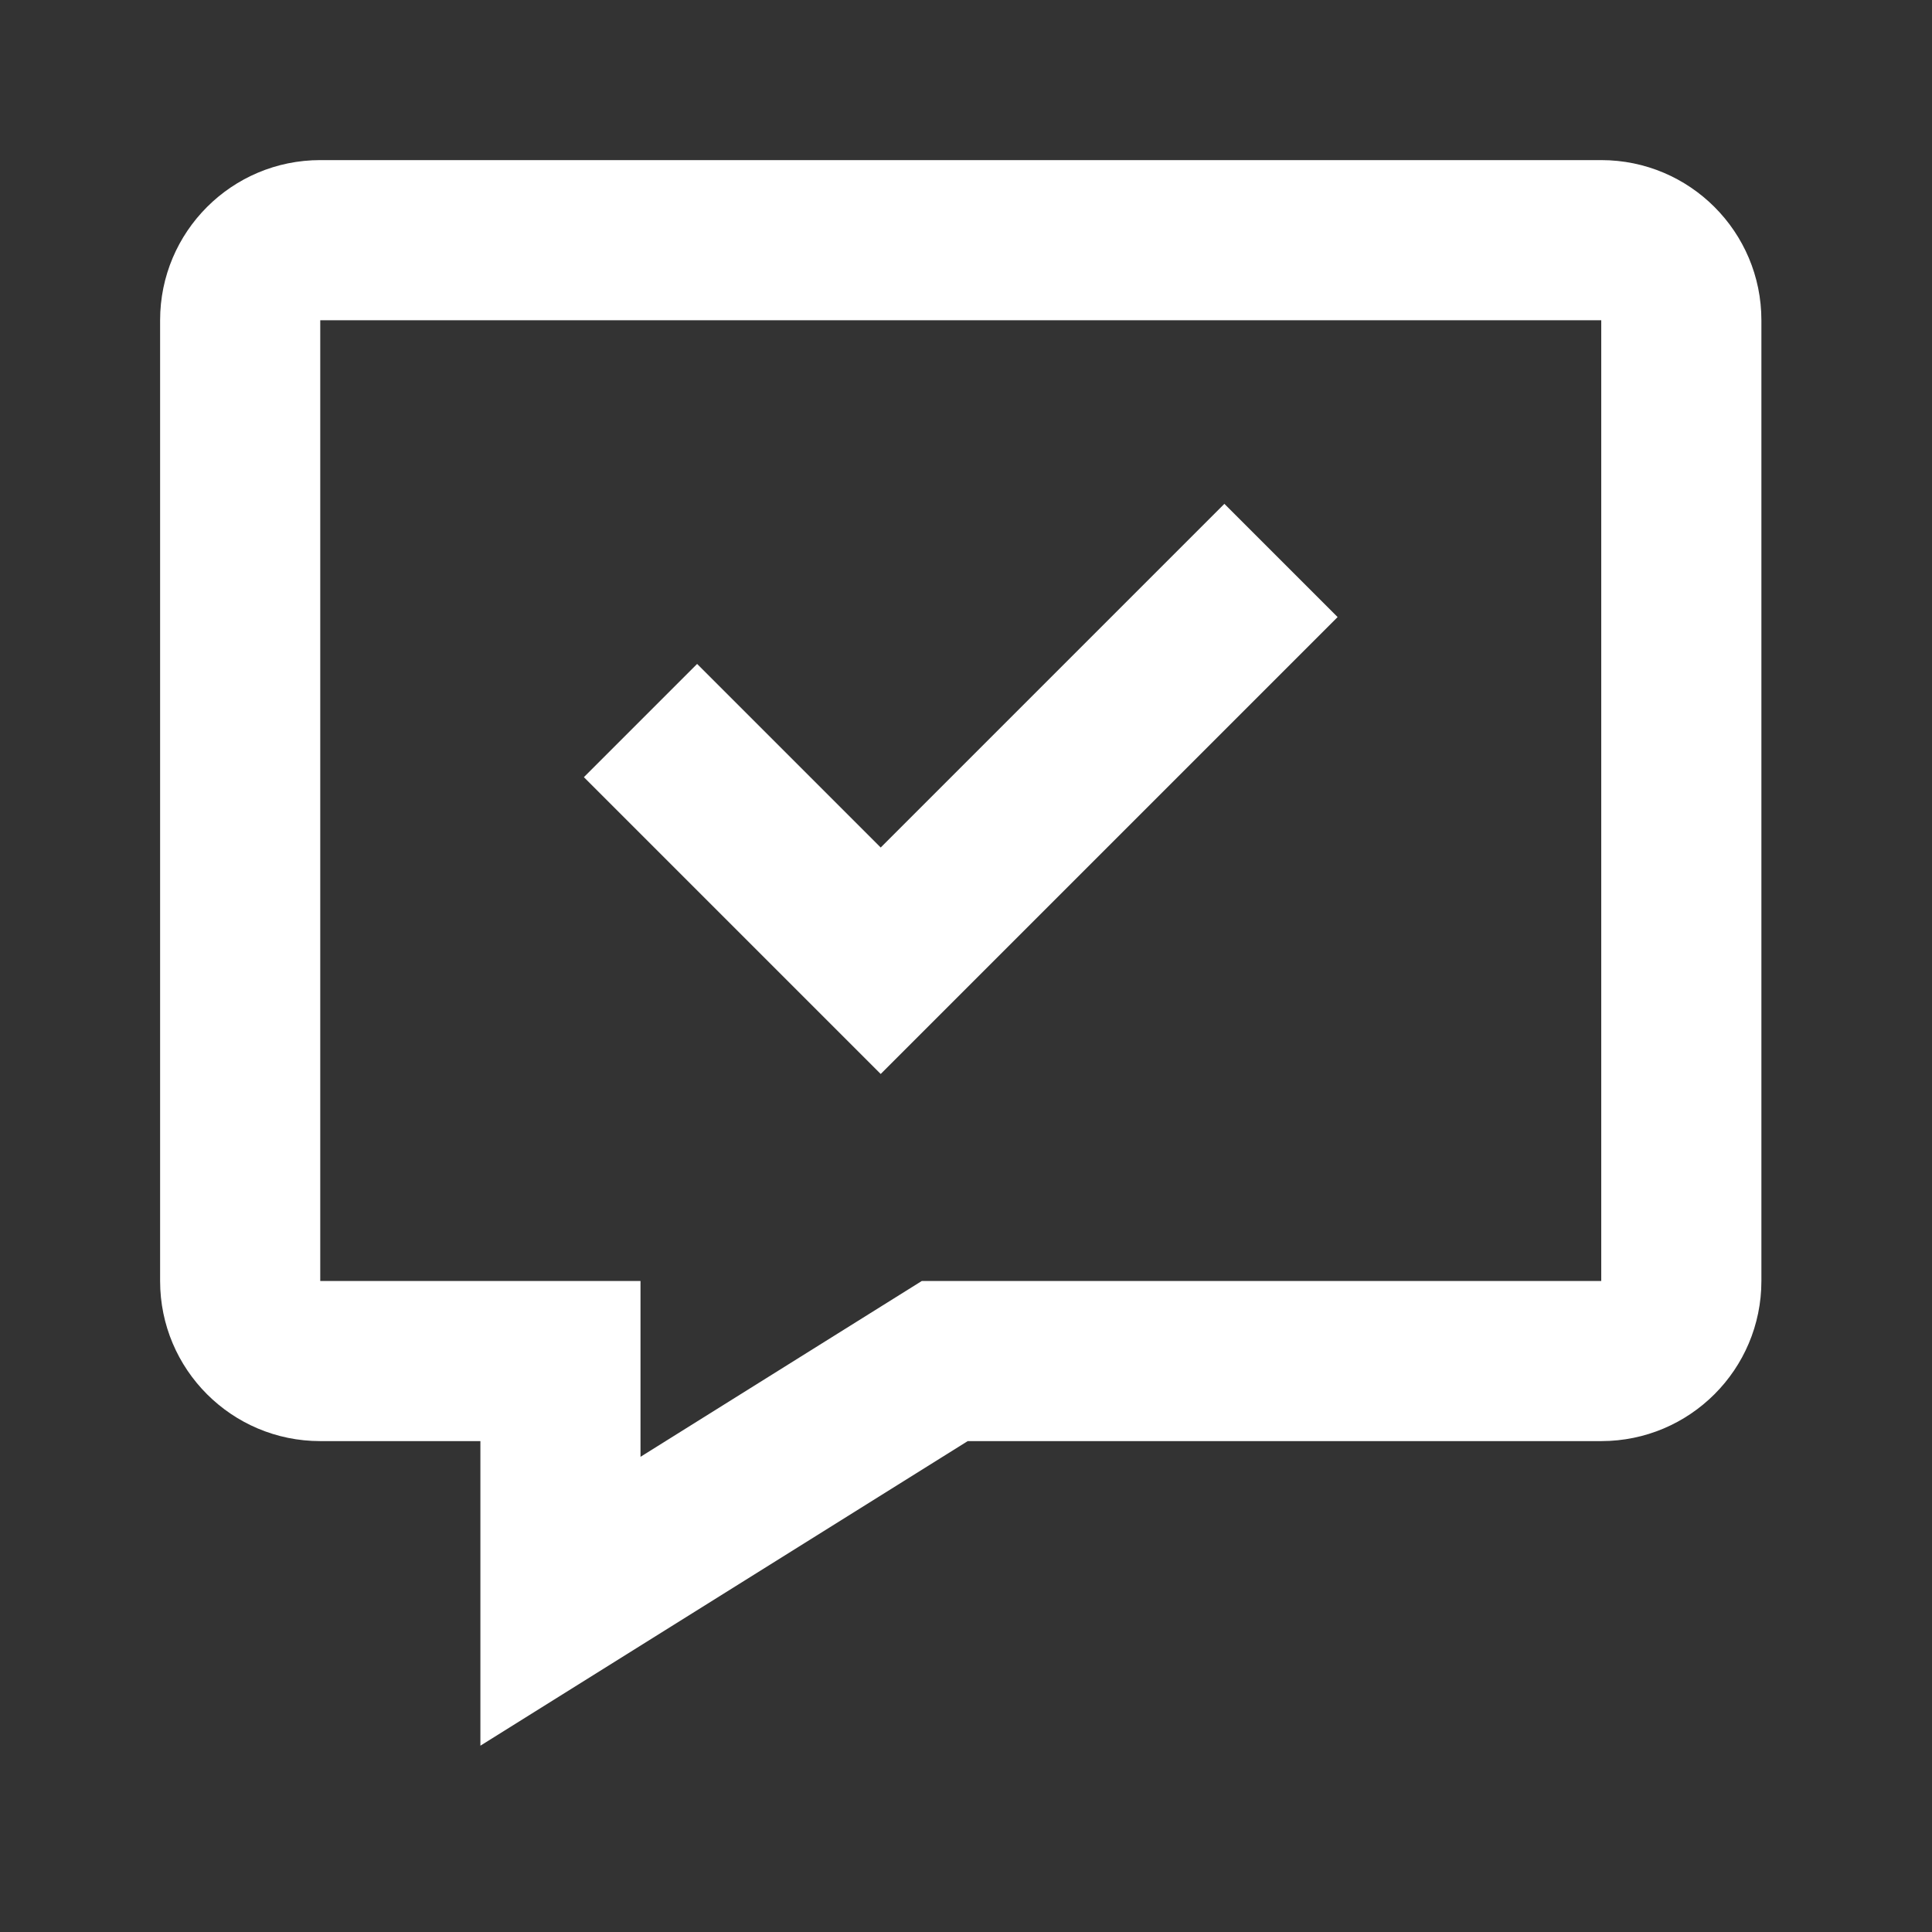 <svg width="46" height="46" viewBox="0 0 46 46" fill="none" xmlns="http://www.w3.org/2000/svg">
<rect x="0" y="0" width="46" height="46" fill="#333333" stroke="none"/>
<path fill-rule="evenodd" clip-rule="evenodd" d="M23.041 34.312L11.438 41.564V34.312H7.625C5.519 34.312 3.812 32.606 3.812 30.5V7.625C3.812 5.519 5.519 3.812 7.625 3.812H38.125C40.231 3.812 41.938 5.519 41.938 7.625V30.5C41.938 32.606 40.231 34.312 38.125 34.312H23.041ZM15.25 34.686L21.947 30.5H38.125V7.625H7.625V30.5H15.25V34.686ZM29.152 11.996L20.969 20.179L16.598 15.808L13.902 18.504L20.969 25.571L31.848 14.692L29.152 11.996Z" fill="white"/>
</svg>
